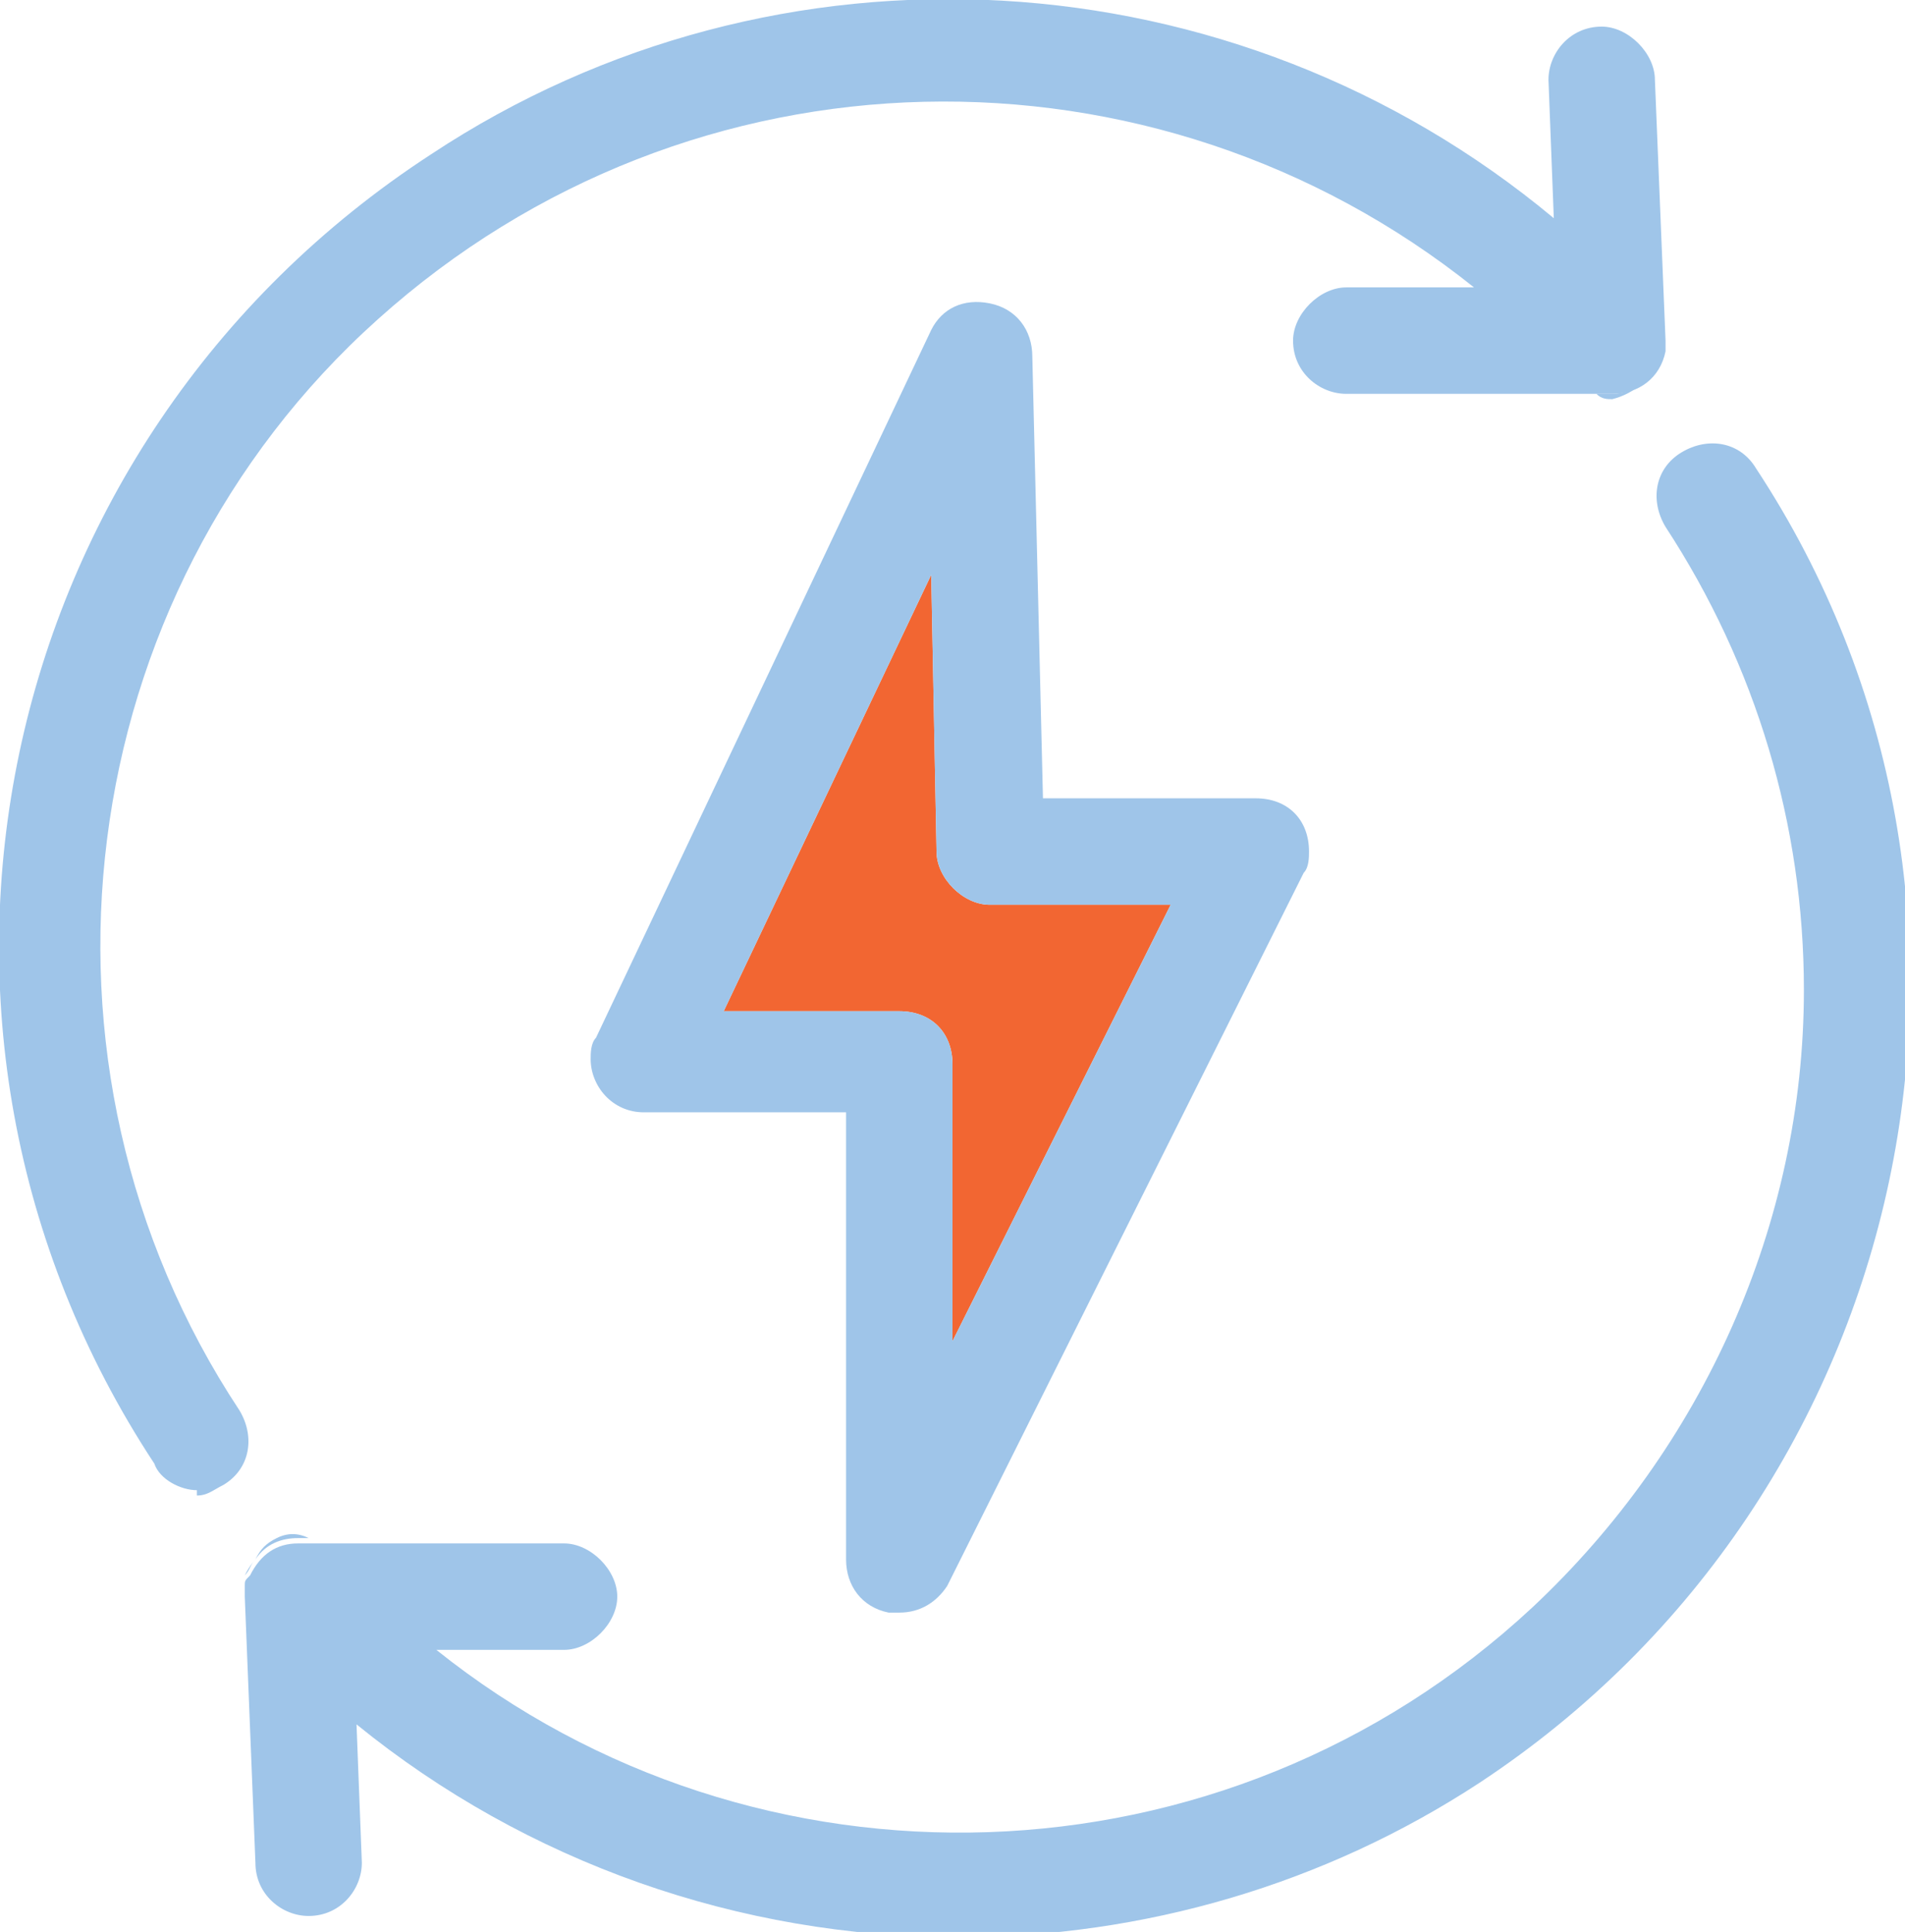 <?xml version="1.0" encoding="utf-8"?>
<!-- Generator: Adobe Illustrator 22.1.0, SVG Export Plug-In . SVG Version: 6.00 Build 0)  -->
<svg version="1.1" id="Layer_1" xmlns="http://www.w3.org/2000/svg" xmlns:xlink="http://www.w3.org/1999/xlink" x="0px" y="0px"
	 viewBox="0 0 35.8 36.3" style="enable-background:new 0 0 35.8 36.3;" xml:space="preserve">
<style type="text/css">
	.st0{fill:#9FC5E9;}
	.st1{fill:#F26632;}
</style>
<title>heat-recovery-blue</title>
<g id="Layer_2_1_">
	<g id="Layer_2-2">
		<path class="st0" d="M31.2,6.6c-0.1,0.5-0.5,0.8-0.9,0.9c-0.1,0-0.2,0-0.3-0.1h0.3C30.7,7.4,31.2,7.1,31.2,6.6z"/>
		<path class="st0" d="M31.3,6.4L31.3,6.4C31.3,6.5,31.3,6.5,31.3,6.4c0,0.1,0,0.1,0,0.2c-0.1,0.5-0.5,0.8-1,0.8h-5
			c-0.5,0-1-0.4-1-1c0-0.5,0.5-1,1-1h2.4C21.7,0.6,13,0.7,7.1,6c-5.8,5.2-6.9,14-2.6,20.5c0.3,0.5,0.2,1.1-0.3,1.4
			c-0.2,0.1-0.3,0.2-0.5,0.2l0-0.1c-0.3,0-0.7-0.2-0.8-0.5C-2.5,19.3-0.2,8.3,8.1,2.9c6.5-4.3,15.1-3.8,21.1,1.2l-0.1-2.6
			c0-0.5,0.4-1,1-1c0.5,0,1,0.5,1,1L31.3,6.4z"/>
		<path class="st0" d="M27.8,33.5c-2.9,1.9-6.3,2.9-9.8,2.9c-4.1,0-8.1-1.4-11.3-4l0.1,2.6c0,0.5-0.4,1-1,1c-0.5,0-1-0.4-1-1l-0.2-5
			v0c0,0,0,0,0,0c0-0.1,0-0.1,0-0.2c0-0.1,0-0.1,0.1-0.2c0.2-0.4,0.5-0.6,0.9-0.6h5c0.5,0,1,0.5,1,1s-0.5,1-1,1H8.2
			c6,4.8,14.8,4.6,20.6-0.8c3.2-3,5.1-7.2,5.1-11.6c0-3.1-0.9-6.1-2.6-8.7c-0.3-0.5-0.2-1.1,0.3-1.4c0.5-0.3,1.1-0.2,1.4,0.3
			C38.4,17,36,28.1,27.8,33.5z"/>
		<path class="st0" d="M4.8,29.3c-0.1,0.1-0.1,0.2-0.2,0.3C4.7,29.4,4.8,29.3,4.8,29.3z"/>
		<path class="st0" d="M5.6,28.9c-0.3,0-0.6,0.1-0.8,0.4C4.9,29.1,5,29,5.2,28.9c0.2-0.1,0.4-0.1,0.6,0H5.6z"/>
		<path class="st1" d="M17.9,25.2V20c0-0.6-0.4-1-1-1h-3.3l3.9-8.2l0.1,5.2c0,0.5,0.5,1,1,1H22L17.9,25.2z"/>
		<path class="st0" d="M23.6,15h-4l-0.2-8.3c0-0.5-0.3-0.9-0.8-1c-0.5-0.1-0.9,0.1-1.1,0.5l-6.3,13.3c-0.1,0.1-0.1,0.3-0.1,0.4
			c0,0.5,0.4,1,1,1h3.8v8.4c0,0.5,0.3,0.9,0.8,1c0.1,0,0.2,0,0.2,0c0.4,0,0.7-0.2,0.9-0.5l6.7-13.4c0.1-0.1,0.1-0.3,0.1-0.4
			C24.6,15.4,24.2,15,23.6,15z M17.9,25.2V20c0-0.6-0.4-1-1-1h-3.3l3.9-8.2l0.1,5.2c0,0.5,0.5,1,1,1H22L17.9,25.2z"/>
	</g>
</g>
</svg>
